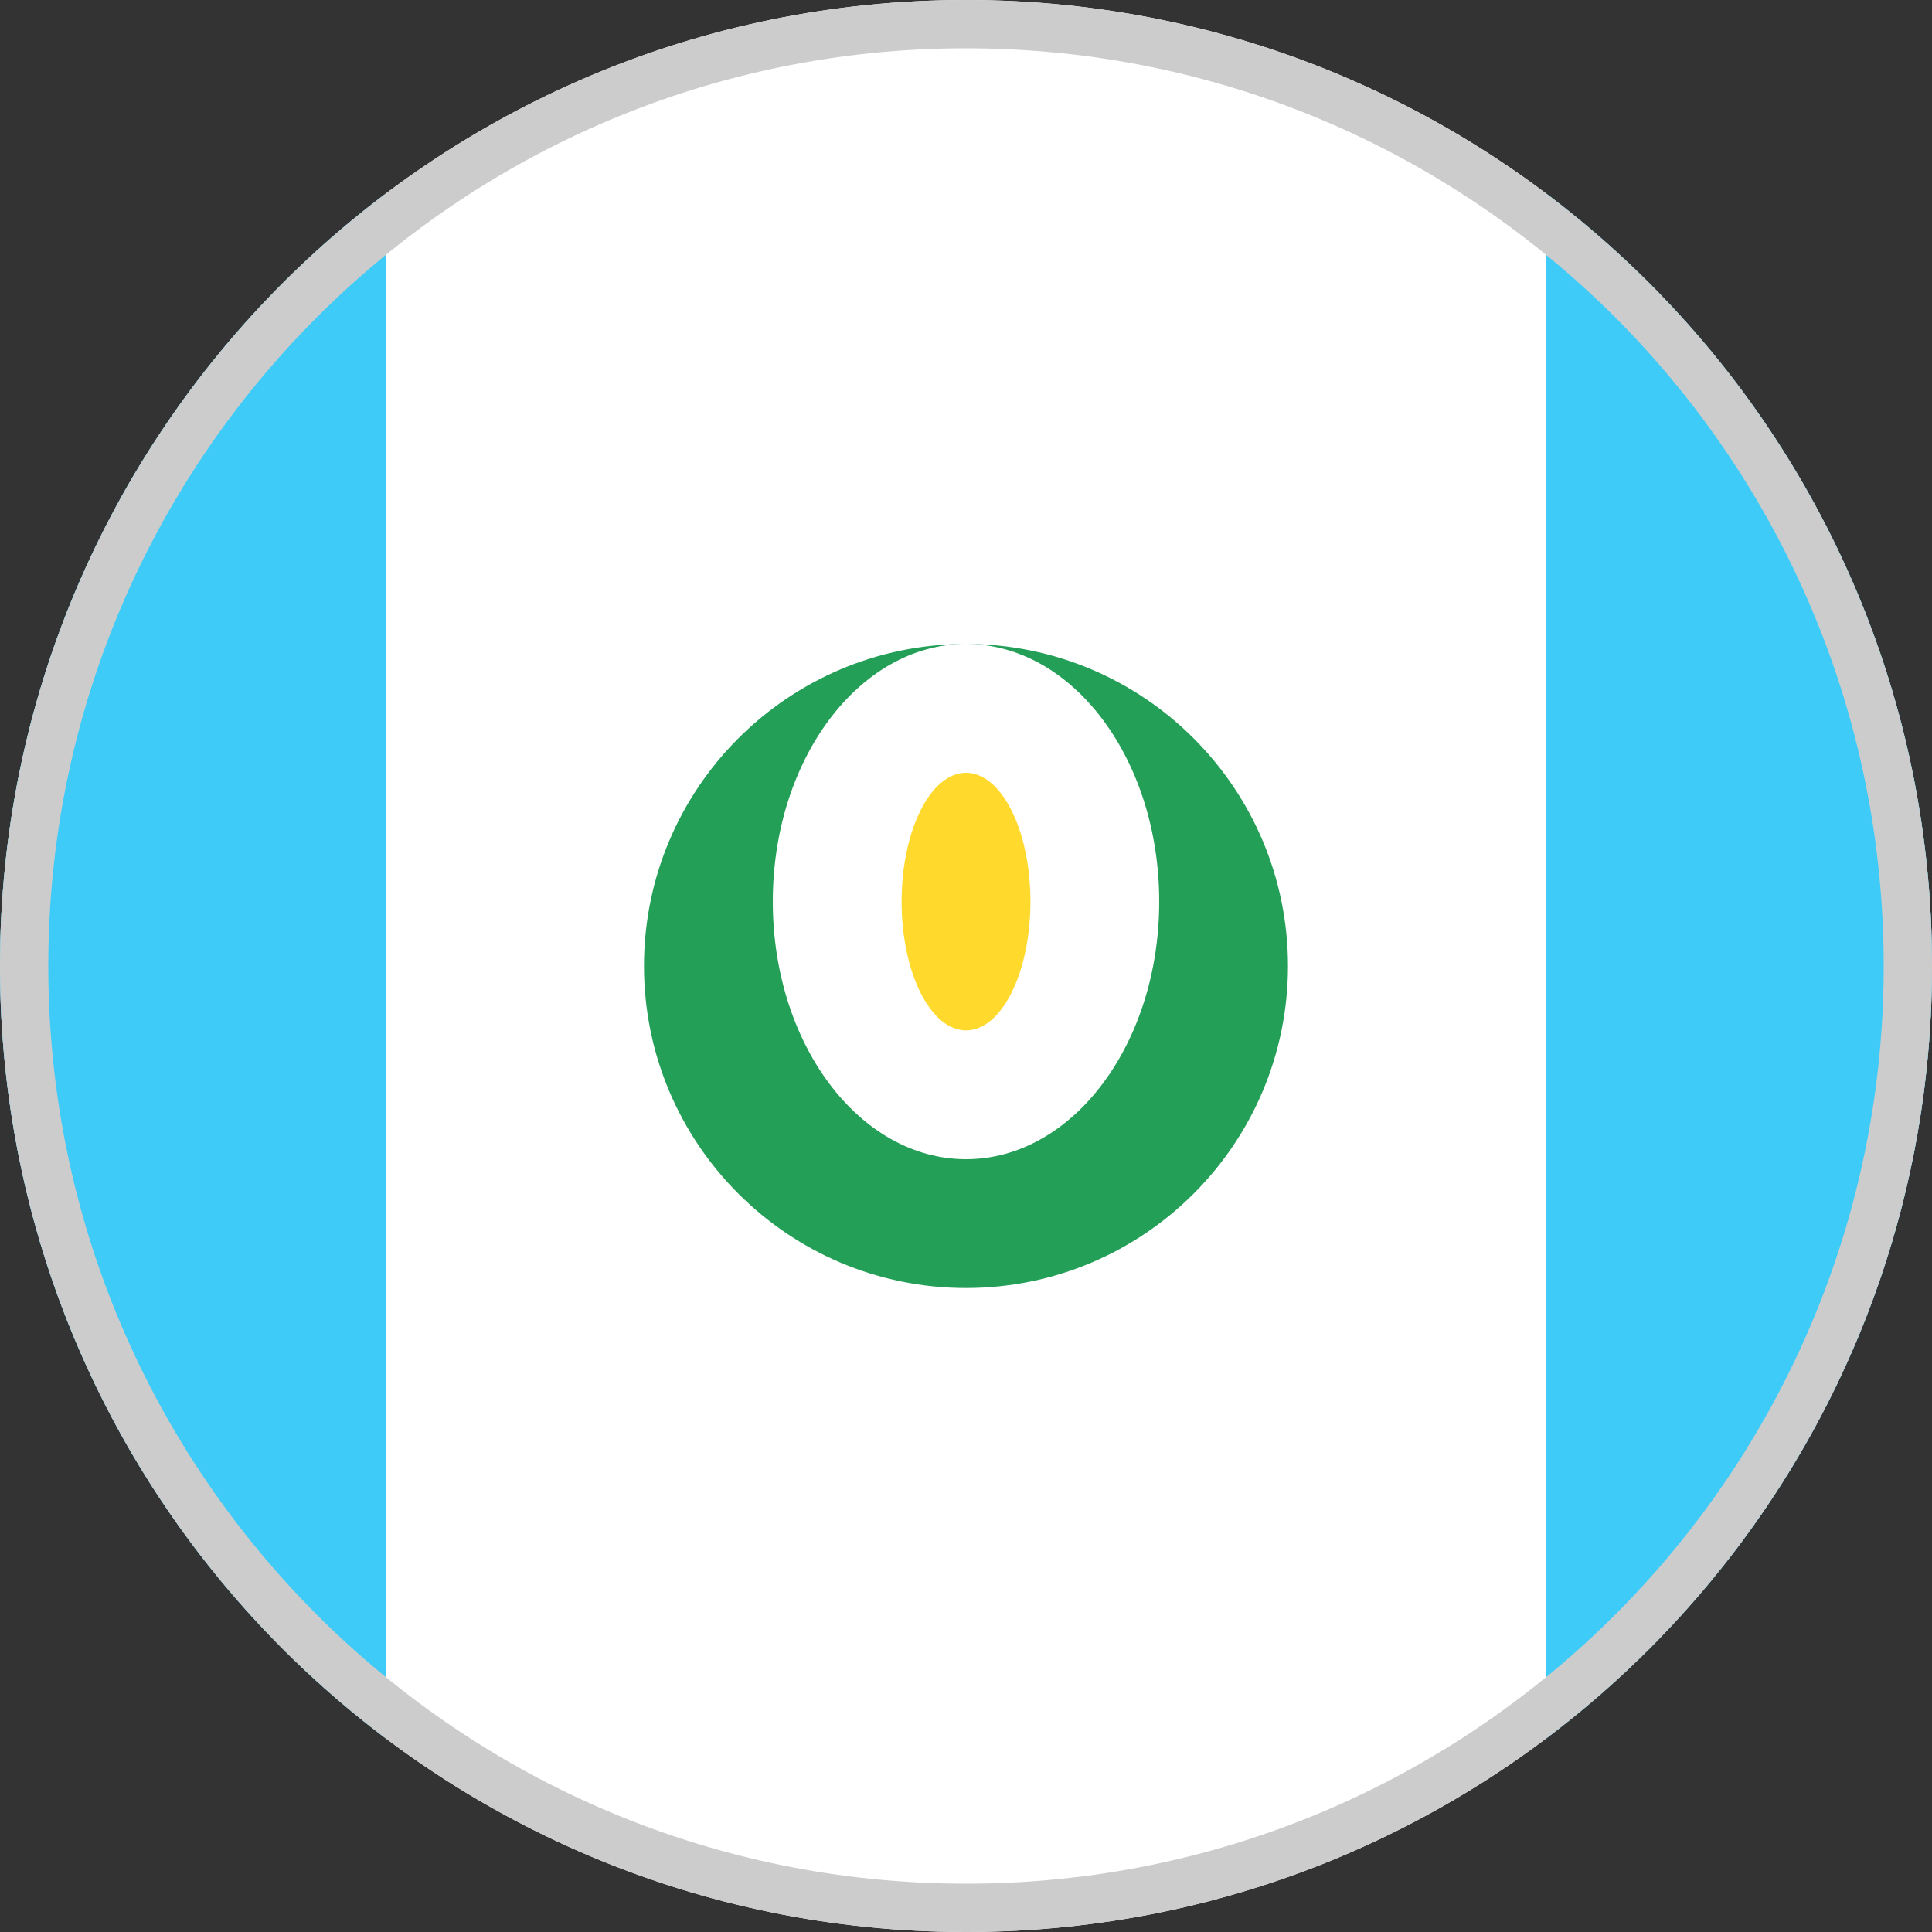<svg width="40" height="40" viewBox="0 0 40 40" fill="none" xmlns="http://www.w3.org/2000/svg">
<rect x="0" y="0" width="40" height="40" fill="#333333" stroke="none"/>
<g clip-path="url(#clip0_6041_12811)">
<path d="M0 20C0 8.954 8.954 0 20 0C31.046 0 40 8.954 40 20C40 31.046 31.046 40 20 40C8.954 40 0 31.046 0 20Z" fill="white"/>
<rect x="32" width="16" height="40" fill="#3ECBF8"/>
<rect x="-8" width="16" height="40" fill="#3ECBF8"/>
<path d="M20 21.333C20.737 21.333 21.334 20.139 21.334 18.667C21.334 17.194 20.737 16 20 16C19.264 16 18.667 17.194 18.667 18.667C18.667 20.139 19.264 21.333 20 21.333Z" fill="#FFDA2C"/>
<path fill-rule="evenodd" clip-rule="evenodd" d="M26.666 20C26.666 16.32 23.68 13.333 20 13.333C16.32 13.333 13.333 16.32 13.333 20C13.333 23.68 16.32 26.667 20 26.667C23.68 26.667 26.666 23.68 26.666 20ZM20 24C22.208 24 24 21.613 24 18.667C24 15.72 22.208 13.333 20 13.333C17.792 13.333 16 15.72 16 18.667C16 21.613 17.792 24 20 24Z" fill="#249F58"/>
<path d="M39.5 20C39.5 30.77 30.77 39.5 20 39.5C9.23 39.5 0.5 30.77 0.5 20C0.5 9.23 9.23 0.5 20 0.5C30.77 0.5 39.5 9.23 39.5 20Z" stroke="#CCCCCC"/>
</g>
<defs>
<clipPath id="clip0_6041_12811">
<path d="M0 20C0 8.954 8.954 0 20 0C31.046 0 40 8.954 40 20C40 31.046 31.046 40 20 40C8.954 40 0 31.046 0 20Z" fill="white"/>
</clipPath>
</defs>
</svg>
